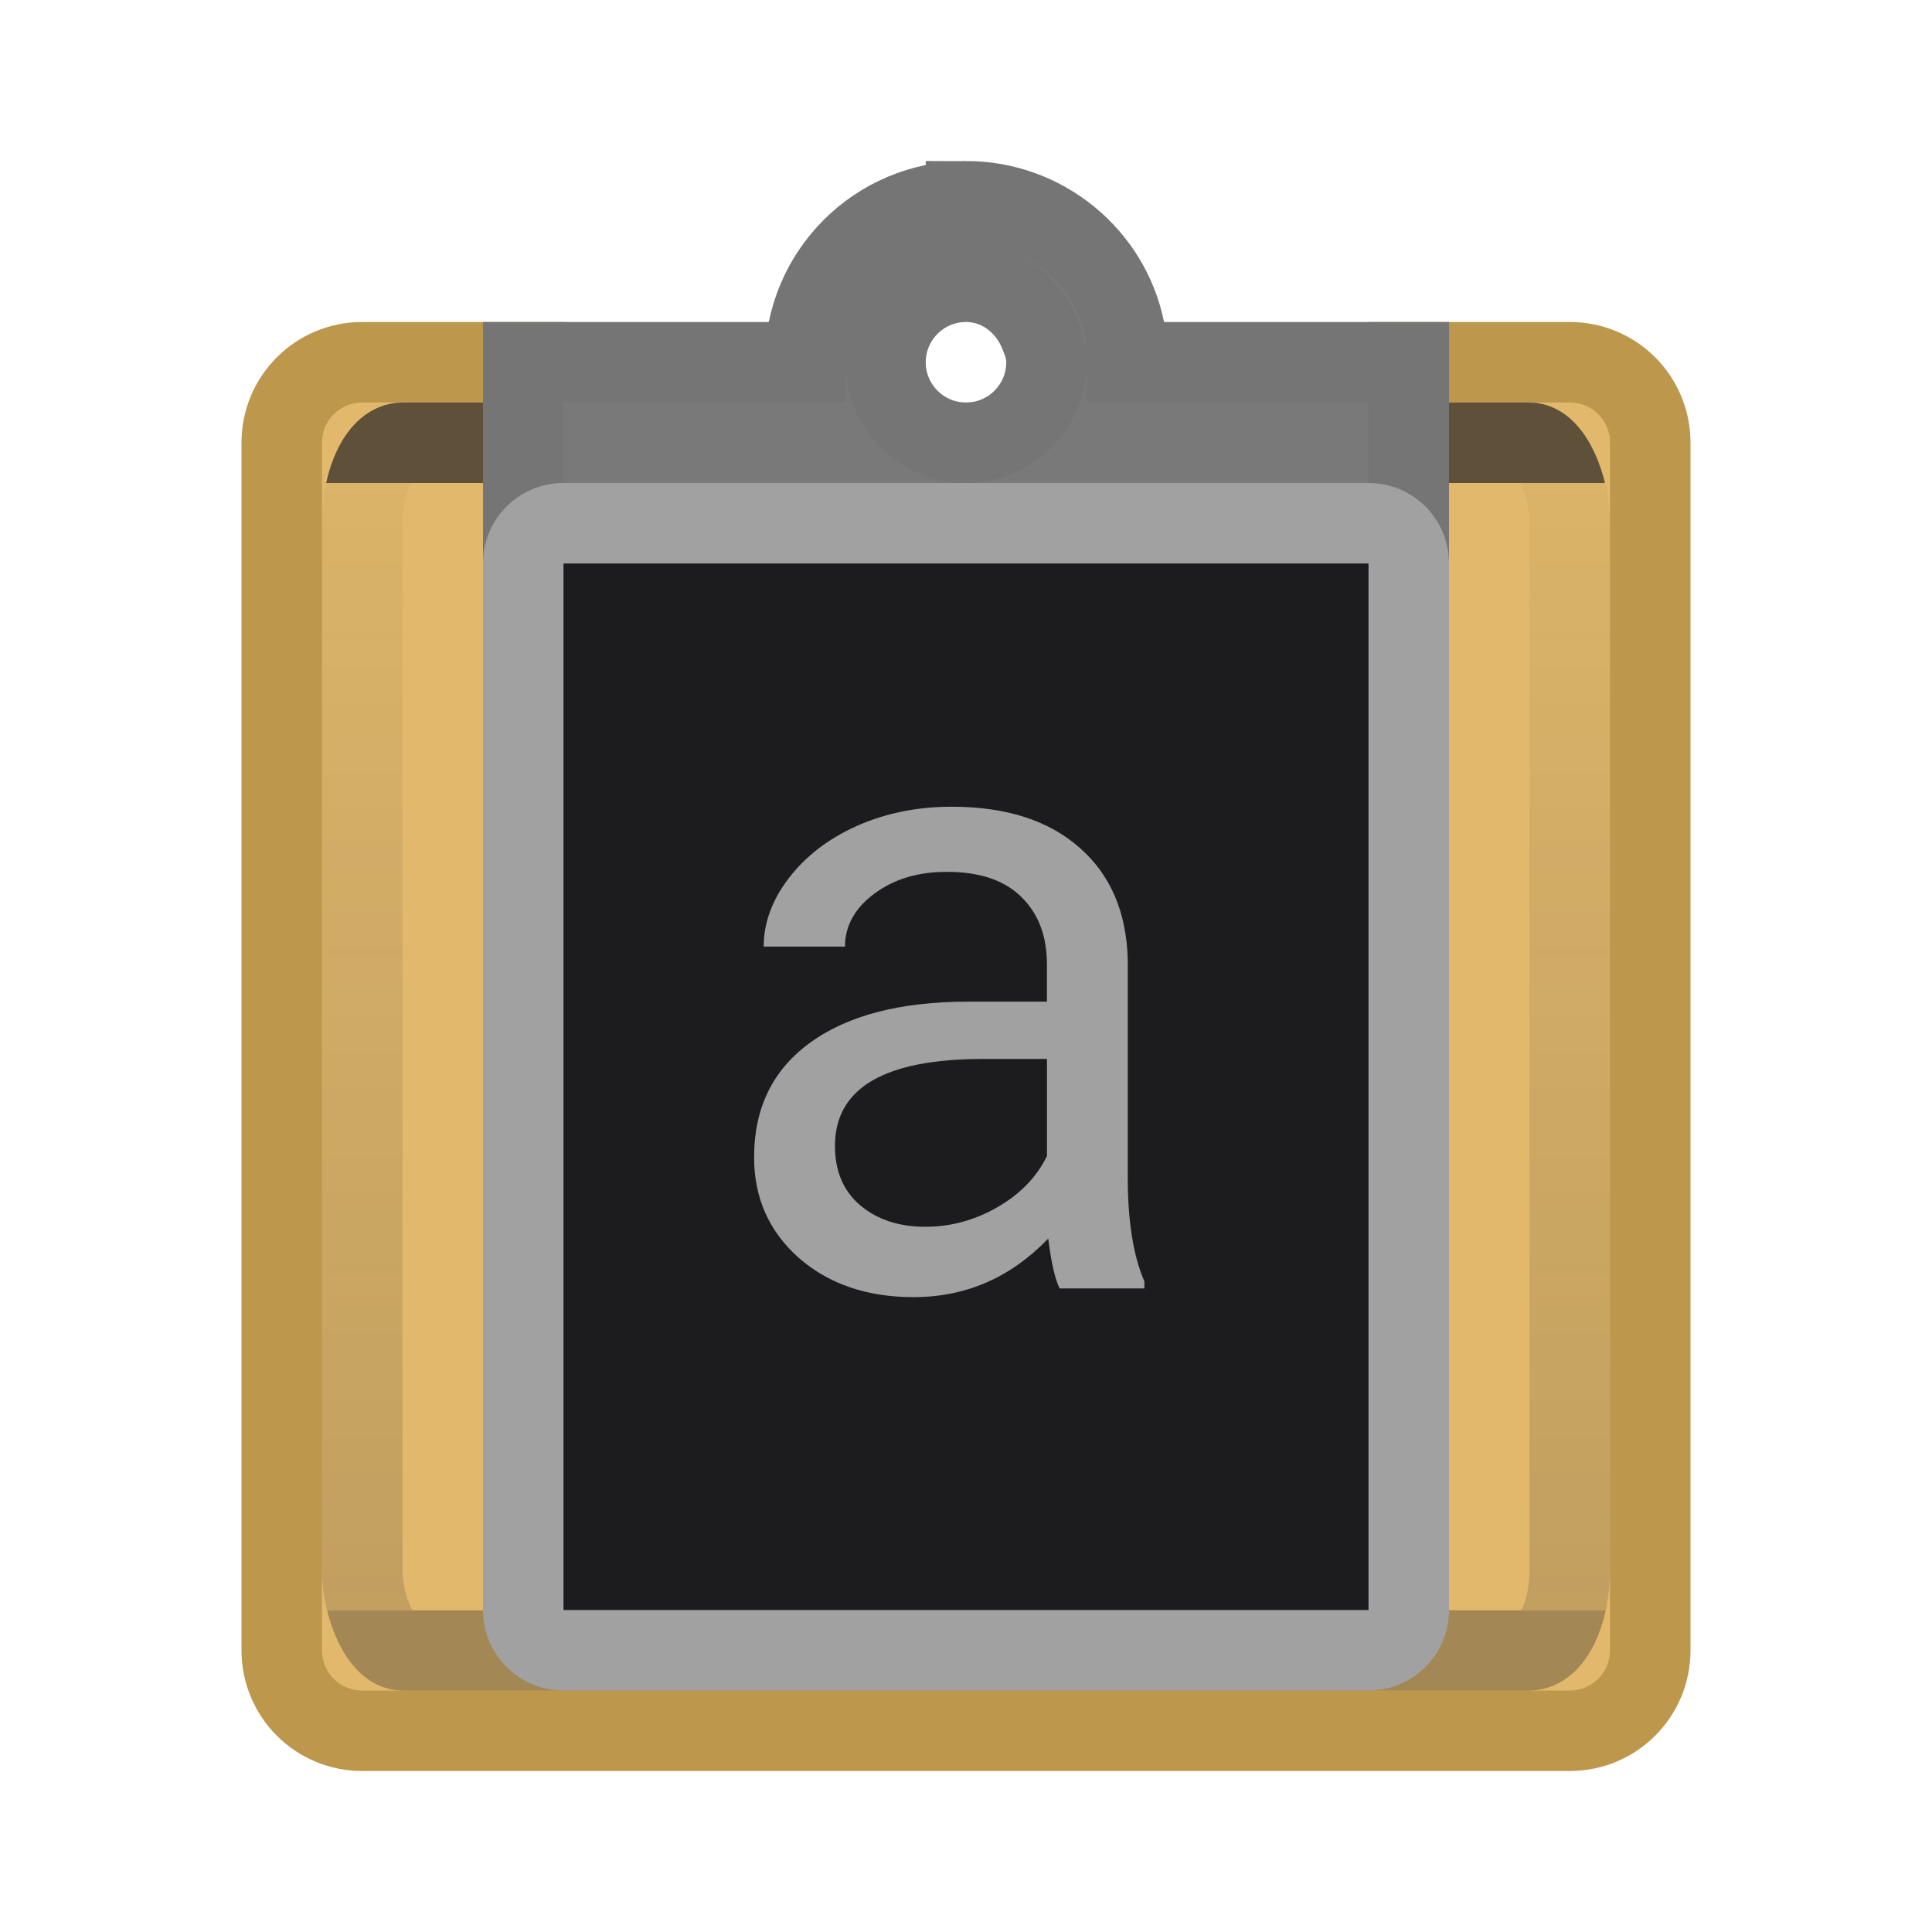 <svg viewBox="0 0 24 24" xmlns="http://www.w3.org/2000/svg" xmlns:xlink="http://www.w3.org/1999/xlink"><linearGradient id="a" gradientUnits="userSpaceOnUse" x1="13" x2="13" y1="6" y2="20"><stop offset="0" stop-color="#1c1c1e"/><stop offset="0" stop-color="#1c1c1e" stop-opacity=".055"/><stop offset="1" stop-color="#1c1c1e" stop-opacity=".247"/><stop offset="1" stop-color="#1c1c1e" stop-opacity=".482"/></linearGradient><path d="m4.5 4.5c-.554 0-1 .446-1 1v15c0 .554.446 1 1 1h15c.554 0 1-.446 1-1v-15c0-.554-.446-1-1-1h-2v3h-11v-3z" fill="#e2b96c" stroke="#bc974c"/><rect fill="none" height="15" rx=".5" ry="1" stroke="url(#a)" stroke-opacity=".658" width="15" x="4.5" y="5.5"/><path d="m12 2.5c-1.105 0-2 .895-2 2h-3.5v3h11v-3h-3.5c0-.138-.005-.276-.031-.406-.186-.911-1.002-1.594-1.969-1.594zm0 1c.414 0 .754.266.906.625.051.12.094.237.094.375 0 .552-.448 1-1 1s-1-.448-1-1 .448-1 1-1z" fill="#797979" stroke="#757575"/><path d="m7 6c-.554 0-1 .446-1 1v13c0 .554.446 1 1 1h10c.554 0 1-.446 1-1v-13c0-.554-.446-1-1-1z" fill="#a1a1a1"/><path d="m7 7v13h10v-13z" fill="#1c1c1e"/><path d="m26.781 15q-.312-.625-.508-2.227-2.52 2.617-6.016 2.617-3.125 0-5.137-1.758-1.992-1.777-1.992-4.492 0-3.301 2.5-5.117 2.52-1.836 7.07-1.836h3.516v-1.66q0-1.895-1.133-3.008-1.133-1.133-3.34-1.133-1.934 0-3.242.977-1.309.977-1.309 2.363h-3.633q0-1.582 1.113-3.047 1.133-1.484 3.047-2.344 1.934-.859 4.238-.859 3.652 0 5.723 1.836 2.07 1.816 2.148 5.02v9.727q0 2.91.742 4.629v.312zm-5.996-2.754q1.699 0 3.223-.879 1.523-.879 2.207-2.285v-4.336h-2.832q-6.641 0-6.641 3.887 0 1.699 1.133 2.656 1.133.957 2.91.957z" fill="#a1a1a1" transform="matrix(.278 0 0 .278 5.718 11.835)"/></svg>